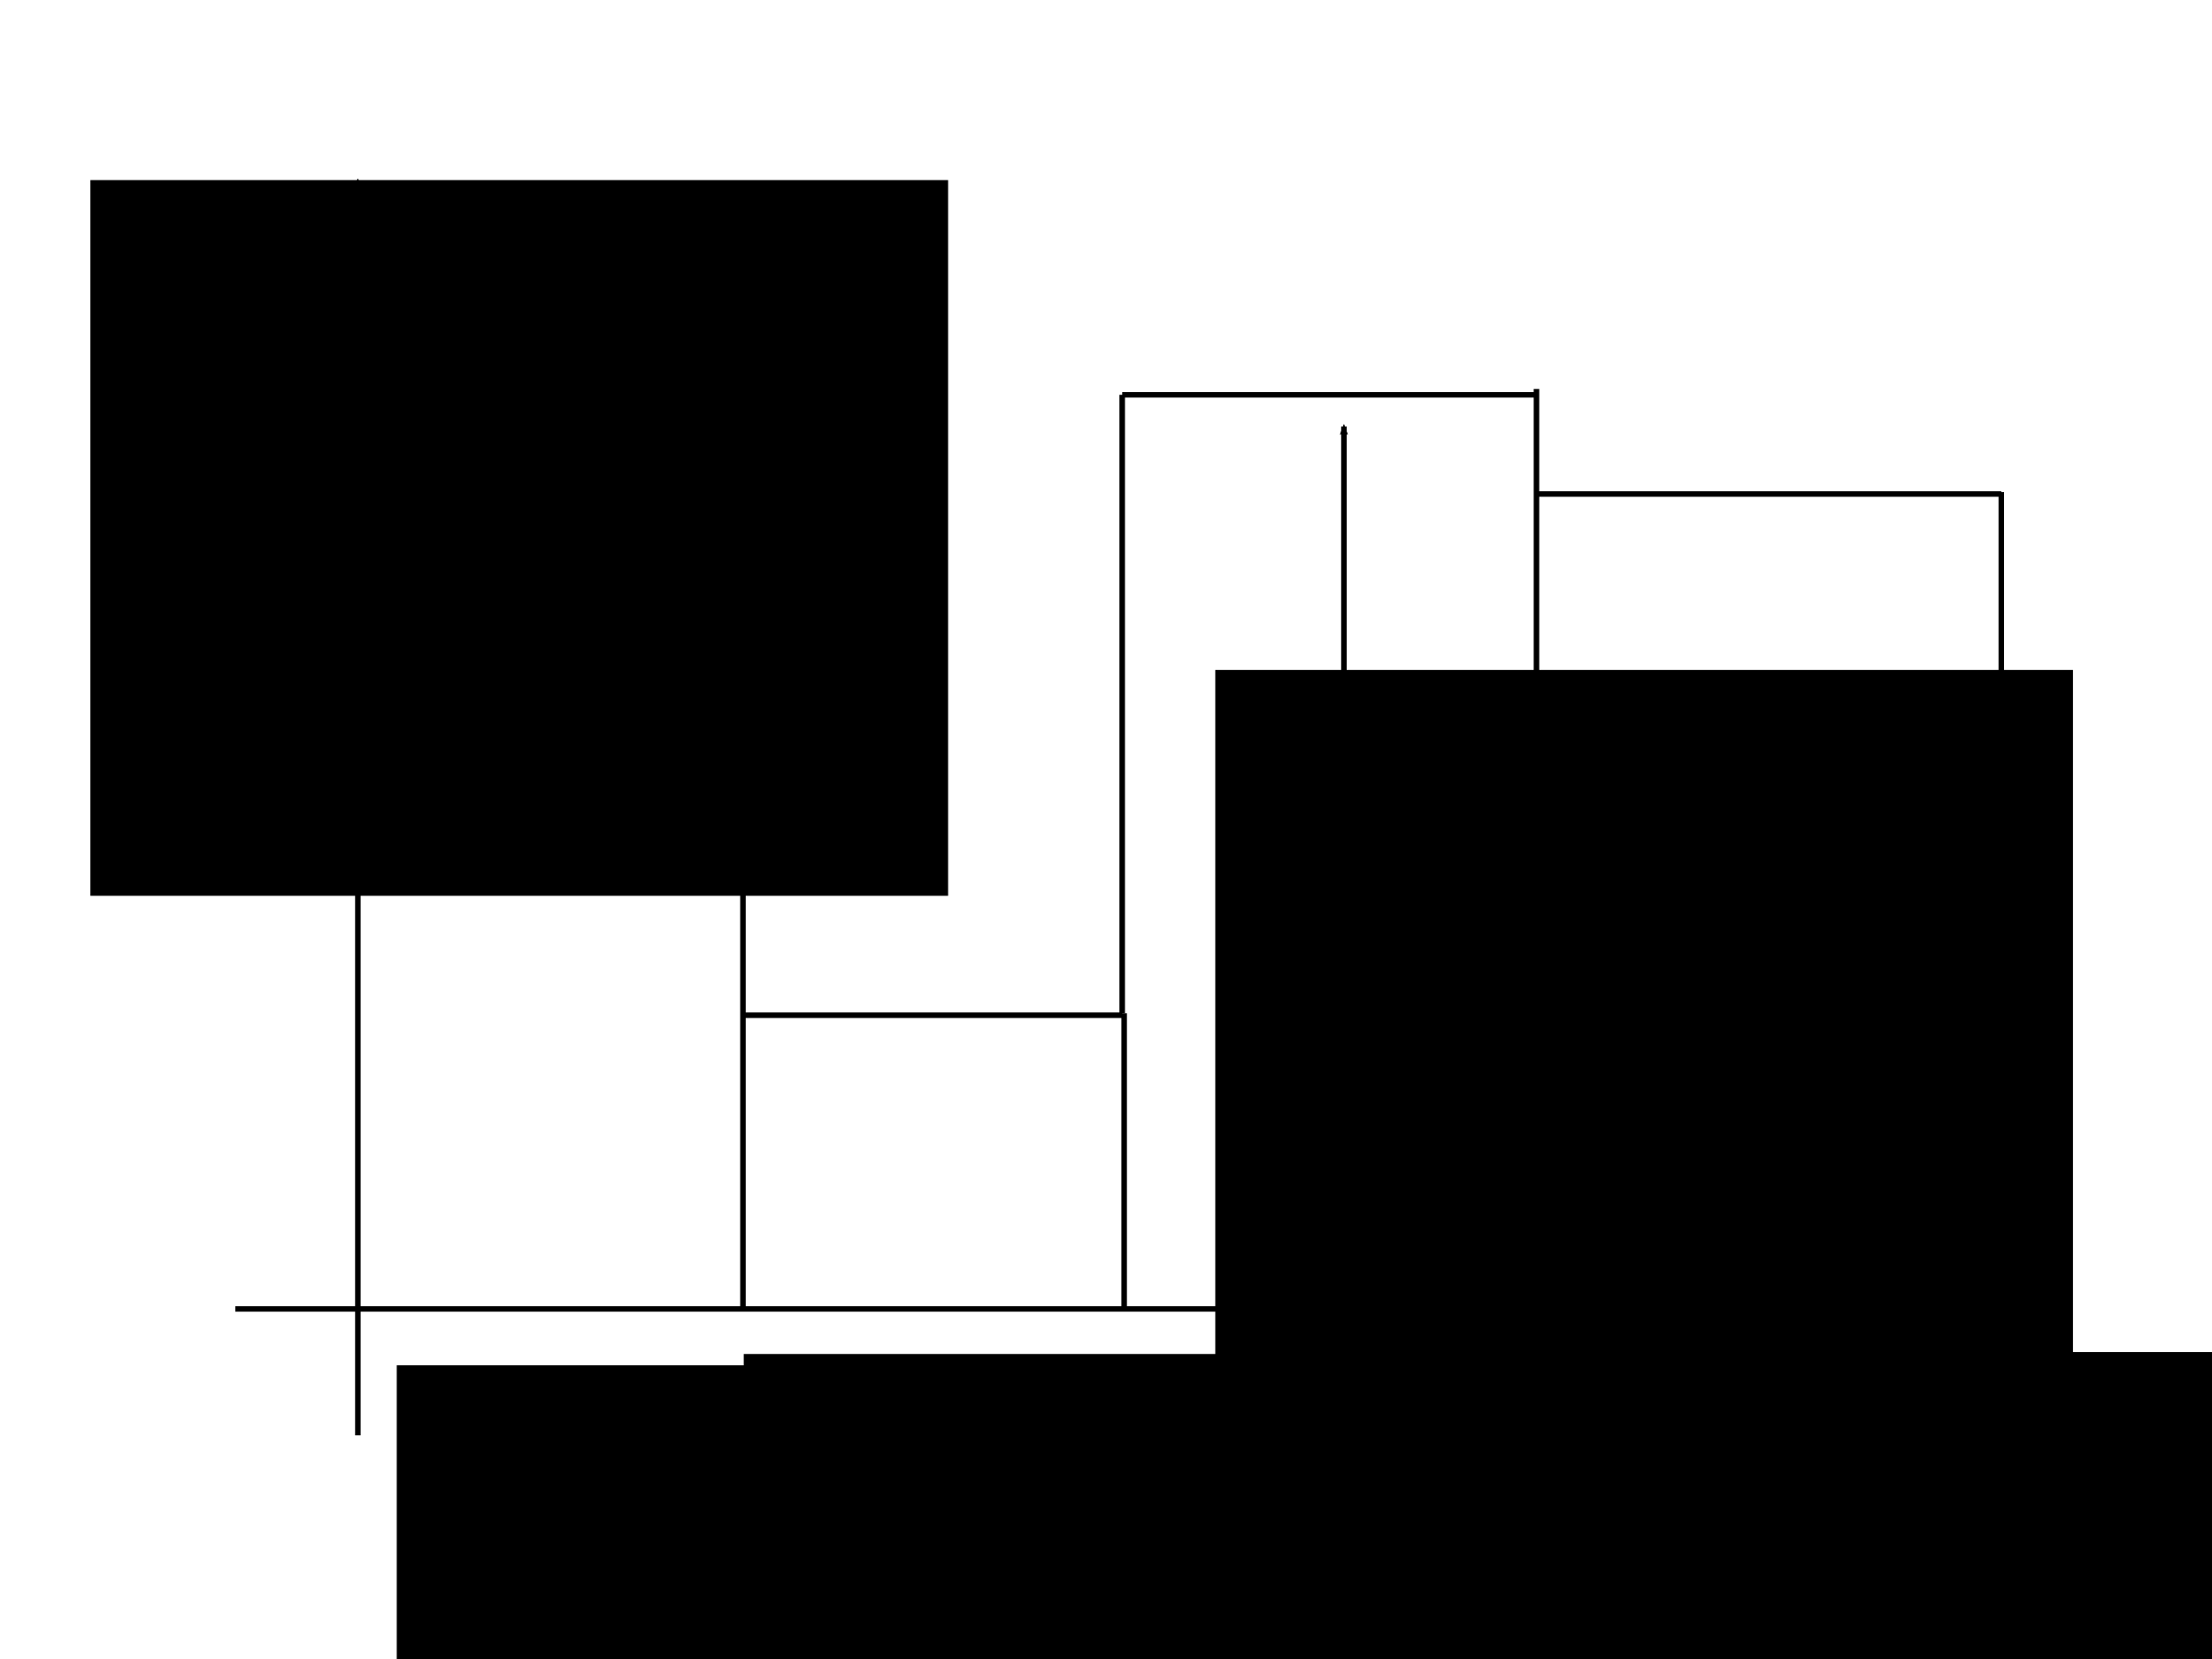 <?xml version="1.0" encoding="UTF-8" standalone="no"?>
<!-- Created with Inkscape (http://www.inkscape.org/) -->

<svg
   xmlns:dc="http://purl.org/dc/elements/1.1/"
   xmlns:cc="http://creativecommons.org/ns#"
   xmlns:rdf="http://www.w3.org/1999/02/22-rdf-syntax-ns#"
   xmlns:svg="http://www.w3.org/2000/svg"
   xmlns="http://www.w3.org/2000/svg"
   xmlns:sodipodi="http://sodipodi.sourceforge.net/DTD/sodipodi-0.dtd"
   xmlns:inkscape="http://www.inkscape.org/namespaces/inkscape"
   width="400"
   height="300"
   viewBox="0 0 400 300"
   id="svg2"
   version="1.1"
   inkscape:version="0.91 r13725"
   sodipodi:docname="12_integral_of_a_step_function.svg">
  <defs
     id="defs4">
    <marker
       inkscape:stockid="Arrow2Mstart"
       orient="auto"
       refY="0.0"
       refX="0.0"
       id="Arrow2Mstart"
       style="overflow:visible"
       inkscape:isstock="true">
      <path
         id="path4294"
         style="fill-rule:evenodd;stroke-width:0.625;stroke-linejoin:round;stroke:#000000;stroke-opacity:1;fill:#000000;fill-opacity:1"
         d="M 8.719,4.034 L -2.207,0.016 L 8.719,-4.002 C 6.973,-1.63 6.983,1.616 8.719,4.034 z "
         transform="scale(0.6) translate(0,0)" />
    </marker>
    <marker
       inkscape:isstock="true"
       style="overflow:visible;"
       id="marker4582"
       refX="0.0"
       refY="0.0"
       orient="auto"
       inkscape:stockid="Arrow2Mend">
      <path
         transform="scale(0.6) rotate(180) translate(0,0)"
         d="M 8.719,4.034 L -2.207,0.016 L 8.719,-4.002 C 6.973,-1.63 6.983,1.616 8.719,4.034 z "
         style="fill-rule:evenodd;stroke-width:0.625;stroke-linejoin:round;stroke:#000000;stroke-opacity:1;fill:#000000;fill-opacity:1"
         id="path4584" />
    </marker>
    <marker
       inkscape:isstock="true"
       style="overflow:visible;"
       id="marker4546"
       refX="0.0"
       refY="0.0"
       orient="auto"
       inkscape:stockid="Arrow2Mend">
      <path
         transform="scale(0.6) rotate(180) translate(0,0)"
         d="M 8.719,4.034 L -2.207,0.016 L 8.719,-4.002 C 6.973,-1.63 6.983,1.616 8.719,4.034 z "
         style="fill-rule:evenodd;stroke-width:0.625;stroke-linejoin:round;stroke:#000000;stroke-opacity:1;fill:#000000;fill-opacity:1"
         id="path4548" />
    </marker>
    <marker
       inkscape:stockid="Arrow2Mend"
       orient="auto"
       refY="0.0"
       refX="0.0"
       id="Arrow2Mend"
       style="overflow:visible;"
       inkscape:isstock="true"
       inkscape:collect="always">
      <path
         id="path4297"
         style="fill-rule:evenodd;stroke-width:0.625;stroke-linejoin:round;stroke:#000000;stroke-opacity:1;fill:#000000;fill-opacity:1"
         d="M 8.719,4.034 L -2.207,0.016 L 8.719,-4.002 C 6.973,-1.63 6.983,1.616 8.719,4.034 z "
         transform="scale(0.6) rotate(180) translate(0,0)" />
    </marker>
  </defs>
  <sodipodi:namedview
     id="base"
     pagecolor="#ffffff"
     bordercolor="#666666"
     borderopacity="1.0"
     inkscape:pageopacity="0.0"
     inkscape:pageshadow="2"
     inkscape:zoom="2.8433333"
     inkscape:cx="200"
     inkscape:cy="135.932"
     inkscape:document-units="px"
     inkscape:current-layer="layer1"
     showgrid="false"
     units="px"
     inkscape:window-width="1920"
     inkscape:window-height="1031"
     inkscape:window-x="0"
     inkscape:window-y="25"
     inkscape:window-maximized="1" />
  <g
     inkscape:label="Layer 1"
     inkscape:groupmode="layer"
     id="layer1"
     transform="translate(0,-752.362)">
    <path
       style="fill:none;fill-rule:evenodd;stroke:#000000;stroke-width:1px;stroke-linecap:butt;stroke-linejoin:miter;stroke-opacity:1;marker-end:url(#Arrow2Mend)"
       d="m 64.713,1011.917 0,-226.846"
       id="path4136"
       inkscape:connector-curvature="0" />
    <path
       style="fill:none;fill-rule:evenodd;stroke:#000000;stroke-width:1px;stroke-linecap:butt;stroke-linejoin:miter;stroke-opacity:1;marker-end:url(#marker4546)"
       d="m 42.556,989.056 327.433,0"
       id="path4138"
       inkscape:connector-curvature="0" />
    <path
       style="fill:none;fill-rule:evenodd;stroke:#000000;stroke-width:1px;stroke-linecap:butt;stroke-linejoin:miter;stroke-opacity:1"
       d="m 134.349,989.056 0,-187.104"
       id="path4140"
       inkscape:connector-curvature="0" />
    <path
       style="fill:none;fill-rule:evenodd;stroke:#000000;stroke-width:1px;stroke-linecap:butt;stroke-linejoin:miter;stroke-opacity:1"
       d="m 203.283,989.408 0,-53.81"
       id="path4142"
       inkscape:connector-curvature="0" />
    <path
       style="fill:none;fill-rule:evenodd;stroke:#000000;stroke-width:1px;stroke-linecap:butt;stroke-linejoin:miter;stroke-opacity:1"
       d="m 277.843,989.76 0,-167.057"
       id="path4144"
       inkscape:connector-curvature="0" />
    <path
       style="fill:none;fill-rule:evenodd;stroke:#000000;stroke-width:1px;stroke-linecap:butt;stroke-linejoin:miter;stroke-opacity:1"
       d="m 361.899,989.408 0,-148.066"
       id="path4146"
       inkscape:connector-curvature="0"
       sodipodi:nodetypes="cc" />
    <path
       style="fill:none;fill-rule:evenodd;stroke:#000000;stroke-width:1px;stroke-linecap:butt;stroke-linejoin:miter;stroke-opacity:1"
       d="m 65.064,801.952 69.637,0"
       id="path4148"
       inkscape:connector-curvature="0" />
    <path
       style="fill:none;fill-rule:evenodd;stroke:#000000;stroke-width:1px;stroke-linecap:butt;stroke-linejoin:miter;stroke-opacity:1"
       d="m 202.931,935.949 -68.933,0"
       id="path4150"
       inkscape:connector-curvature="0" />
    <path
       style="fill:none;fill-rule:evenodd;stroke:#000000;stroke-width:1px;stroke-linecap:butt;stroke-linejoin:miter;stroke-opacity:1"
       d="m 202.931,935.598 0,-111.841"
       id="path4152"
       inkscape:connector-curvature="0" />
    <path
       style="fill:none;fill-rule:evenodd;stroke:#000000;stroke-width:1px;stroke-linecap:butt;stroke-linejoin:miter;stroke-opacity:1"
       d="m 202.931,823.757 75.264,0"
       id="path4154"
       inkscape:connector-curvature="0" />
    <path
       style="fill:none;fill-rule:evenodd;stroke:#000000;stroke-width:1px;stroke-linecap:butt;stroke-linejoin:miter;stroke-opacity:1"
       d="m 278.195,841.694 83.705,0"
       id="path4156"
       inkscape:connector-curvature="0" />
    <flowRoot
       xml:space="preserve"
       id="flowRoot4158"
       style="font-style:normal;font-weight:normal;font-size:40px;line-height:125%;font-family:sans-serif;letter-spacing:0px;word-spacing:0px;fill:#000000;fill-opacity:1;stroke:none;stroke-width:1px;stroke-linecap:butt;stroke-linejoin:miter;stroke-opacity:1"
       transform="translate(-127.667,953.534)"><flowRegion
         id="flowRegion4160"><rect
           id="rect4162"
           width="155.1"
           height="129.426"
           x="199.414"
           y="45.721" /></flowRegion><flowPara
         id="flowPara4164"
         style="font-style:normal;font-variant:normal;font-weight:normal;font-stretch:normal;font-size:20px;font-family:Gentium;-inkscape-font-specification:Gentium">a = x<flowSpan
   style="font-size:65%;baseline-shift:sub"
   id="flowSpan4166">0</flowSpan></flowPara></flowRoot>    <flowRoot
       xml:space="preserve"
       id="flowRoot4158-3"
       style="font-style:normal;font-weight:normal;font-size:40px;line-height:125%;font-family:sans-serif;letter-spacing:0px;word-spacing:0px;fill:#000000;fill-opacity:1;stroke:none;stroke-width:1px;stroke-linecap:butt;stroke-linejoin:miter;stroke-opacity:1"
       transform="translate(-64.921,951.486)"><flowRegion
         id="flowRegion4160-6"><rect
           id="rect4162-7"
           width="155.1"
           height="129.426"
           x="199.414"
           y="45.721" /></flowRegion><flowPara
         id="flowPara4164-5"
         style="font-style:normal;font-variant:normal;font-weight:normal;font-stretch:normal;font-size:20px;font-family:Gentium;-inkscape-font-specification:Gentium">x<flowSpan
   style="font-size:65%;baseline-shift:sub"
   id="flowSpan4166-3">1</flowSpan></flowPara></flowRoot>    <flowRoot
       xml:space="preserve"
       id="flowRoot4158-5"
       style="font-style:normal;font-weight:normal;font-size:40px;line-height:125%;font-family:sans-serif;letter-spacing:0px;word-spacing:0px;fill:#000000;fill-opacity:1;stroke:none;stroke-width:1px;stroke-linecap:butt;stroke-linejoin:miter;stroke-opacity:1"
       transform="translate(6.474,953.244)"><flowRegion
         id="flowRegion4160-62"><rect
           id="rect4162-9"
           width="155.1"
           height="129.426"
           x="199.414"
           y="45.721" /></flowRegion><flowPara
         id="flowPara4164-1"
         style="font-style:normal;font-variant:normal;font-weight:normal;font-stretch:normal;font-size:20px;font-family:Gentium;-inkscape-font-specification:Gentium">x<flowSpan
   style="font-size:65%;baseline-shift:sub"
   id="flowSpan4166-2">2</flowSpan></flowPara></flowRoot>    <flowRoot
       xml:space="preserve"
       id="flowRoot4158-7"
       style="font-style:normal;font-weight:normal;font-size:40px;line-height:125%;font-family:sans-serif;letter-spacing:0px;word-spacing:0px;fill:#000000;fill-opacity:1;stroke:none;stroke-width:1px;stroke-linecap:butt;stroke-linejoin:miter;stroke-opacity:1"
       transform="translate(81.738,951.134)"><flowRegion
         id="flowRegion4160-0"><rect
           id="rect4162-93"
           width="155.1"
           height="129.426"
           x="199.414"
           y="45.721" /></flowRegion><flowPara
         id="flowPara4164-6"
         style="font-style:normal;font-variant:normal;font-weight:normal;font-stretch:normal;font-size:20px;font-family:Gentium;-inkscape-font-specification:Gentium">x<flowSpan
   style="font-size:65%;baseline-shift:sub"
   id="flowSpan4166-0">3</flowSpan></flowPara></flowRoot>    <flowRoot
       xml:space="preserve"
       id="flowRoot4158-6"
       style="font-style:normal;font-weight:normal;font-size:40px;line-height:125%;font-family:sans-serif;letter-spacing:0px;word-spacing:0px;fill:#000000;fill-opacity:1;stroke:none;stroke-width:1px;stroke-linecap:butt;stroke-linejoin:miter;stroke-opacity:1"
       transform="translate(148.209,955.355)"><flowRegion
         id="flowRegion4160-2"><rect
           id="rect4162-6"
           width="155.1"
           height="129.426"
           x="199.414"
           y="45.721" /></flowRegion><flowPara
         id="flowPara4164-18"
         style="font-style:normal;font-variant:normal;font-weight:normal;font-stretch:normal;font-size:20px;font-family:Gentium;-inkscape-font-specification:Gentium">x<flowSpan
   style="font-size:65%;baseline-shift:sub"
   id="flowSpan4237">n</flowSpan> = b</flowPara></flowRoot>    <flowRoot
       xml:space="preserve"
       id="flowRoot4158-9"
       style="font-style:normal;font-weight:normal;font-size:40px;line-height:125%;font-family:sans-serif;letter-spacing:0px;word-spacing:0px;fill:#000000;fill-opacity:1;stroke:none;stroke-width:1px;stroke-linecap:butt;stroke-linejoin:miter;stroke-opacity:1"
       transform="translate(-183.067,739.206)"><flowRegion
         id="flowRegion4160-20"><rect
           id="rect4162-2"
           width="155.1"
           height="129.426"
           x="199.414"
           y="45.721" /></flowRegion><flowPara
         id="flowPara4164-3"
         style="font-style:normal;font-variant:normal;font-weight:normal;font-stretch:normal;font-size:20px;font-family:Gentium;-inkscape-font-specification:Gentium">f(x)</flowPara></flowRoot>    <path
       style="fill:none;fill-rule:evenodd;stroke:#000000;stroke-width:1px;stroke-linecap:butt;stroke-linejoin:miter;stroke-opacity:1;marker-end:url(#marker4582);marker-start:url(#Arrow2Mstart)"
       d="m 243.025,984.946 0,-155.451"
       id="path4574"
       inkscape:connector-curvature="0" />
    <flowRoot
       xml:space="preserve"
       id="flowRoot4158-5-5"
       style="font-style:normal;font-weight:normal;font-size:40px;line-height:125%;font-family:sans-serif;letter-spacing:0px;word-spacing:0px;fill:#000000;fill-opacity:1;stroke:none;stroke-width:1px;stroke-linecap:butt;stroke-linejoin:miter;stroke-opacity:1"
       transform="translate(20.346,827.783)"><flowRegion
         id="flowRegion4160-62-9"><rect
           id="rect4162-9-2"
           width="155.1"
           height="129.426"
           x="199.414"
           y="45.721" /></flowRegion><flowPara
         id="flowPara4164-1-2"
         style="font-style:normal;font-variant:normal;font-weight:normal;font-stretch:normal;font-size:20px;font-family:Gentium;-inkscape-font-specification:Gentium">c<flowSpan
   style="font-size:65%;baseline-shift:sub"
   id="flowSpan4687">j</flowSpan></flowPara></flowRoot>  </g>
</svg>
